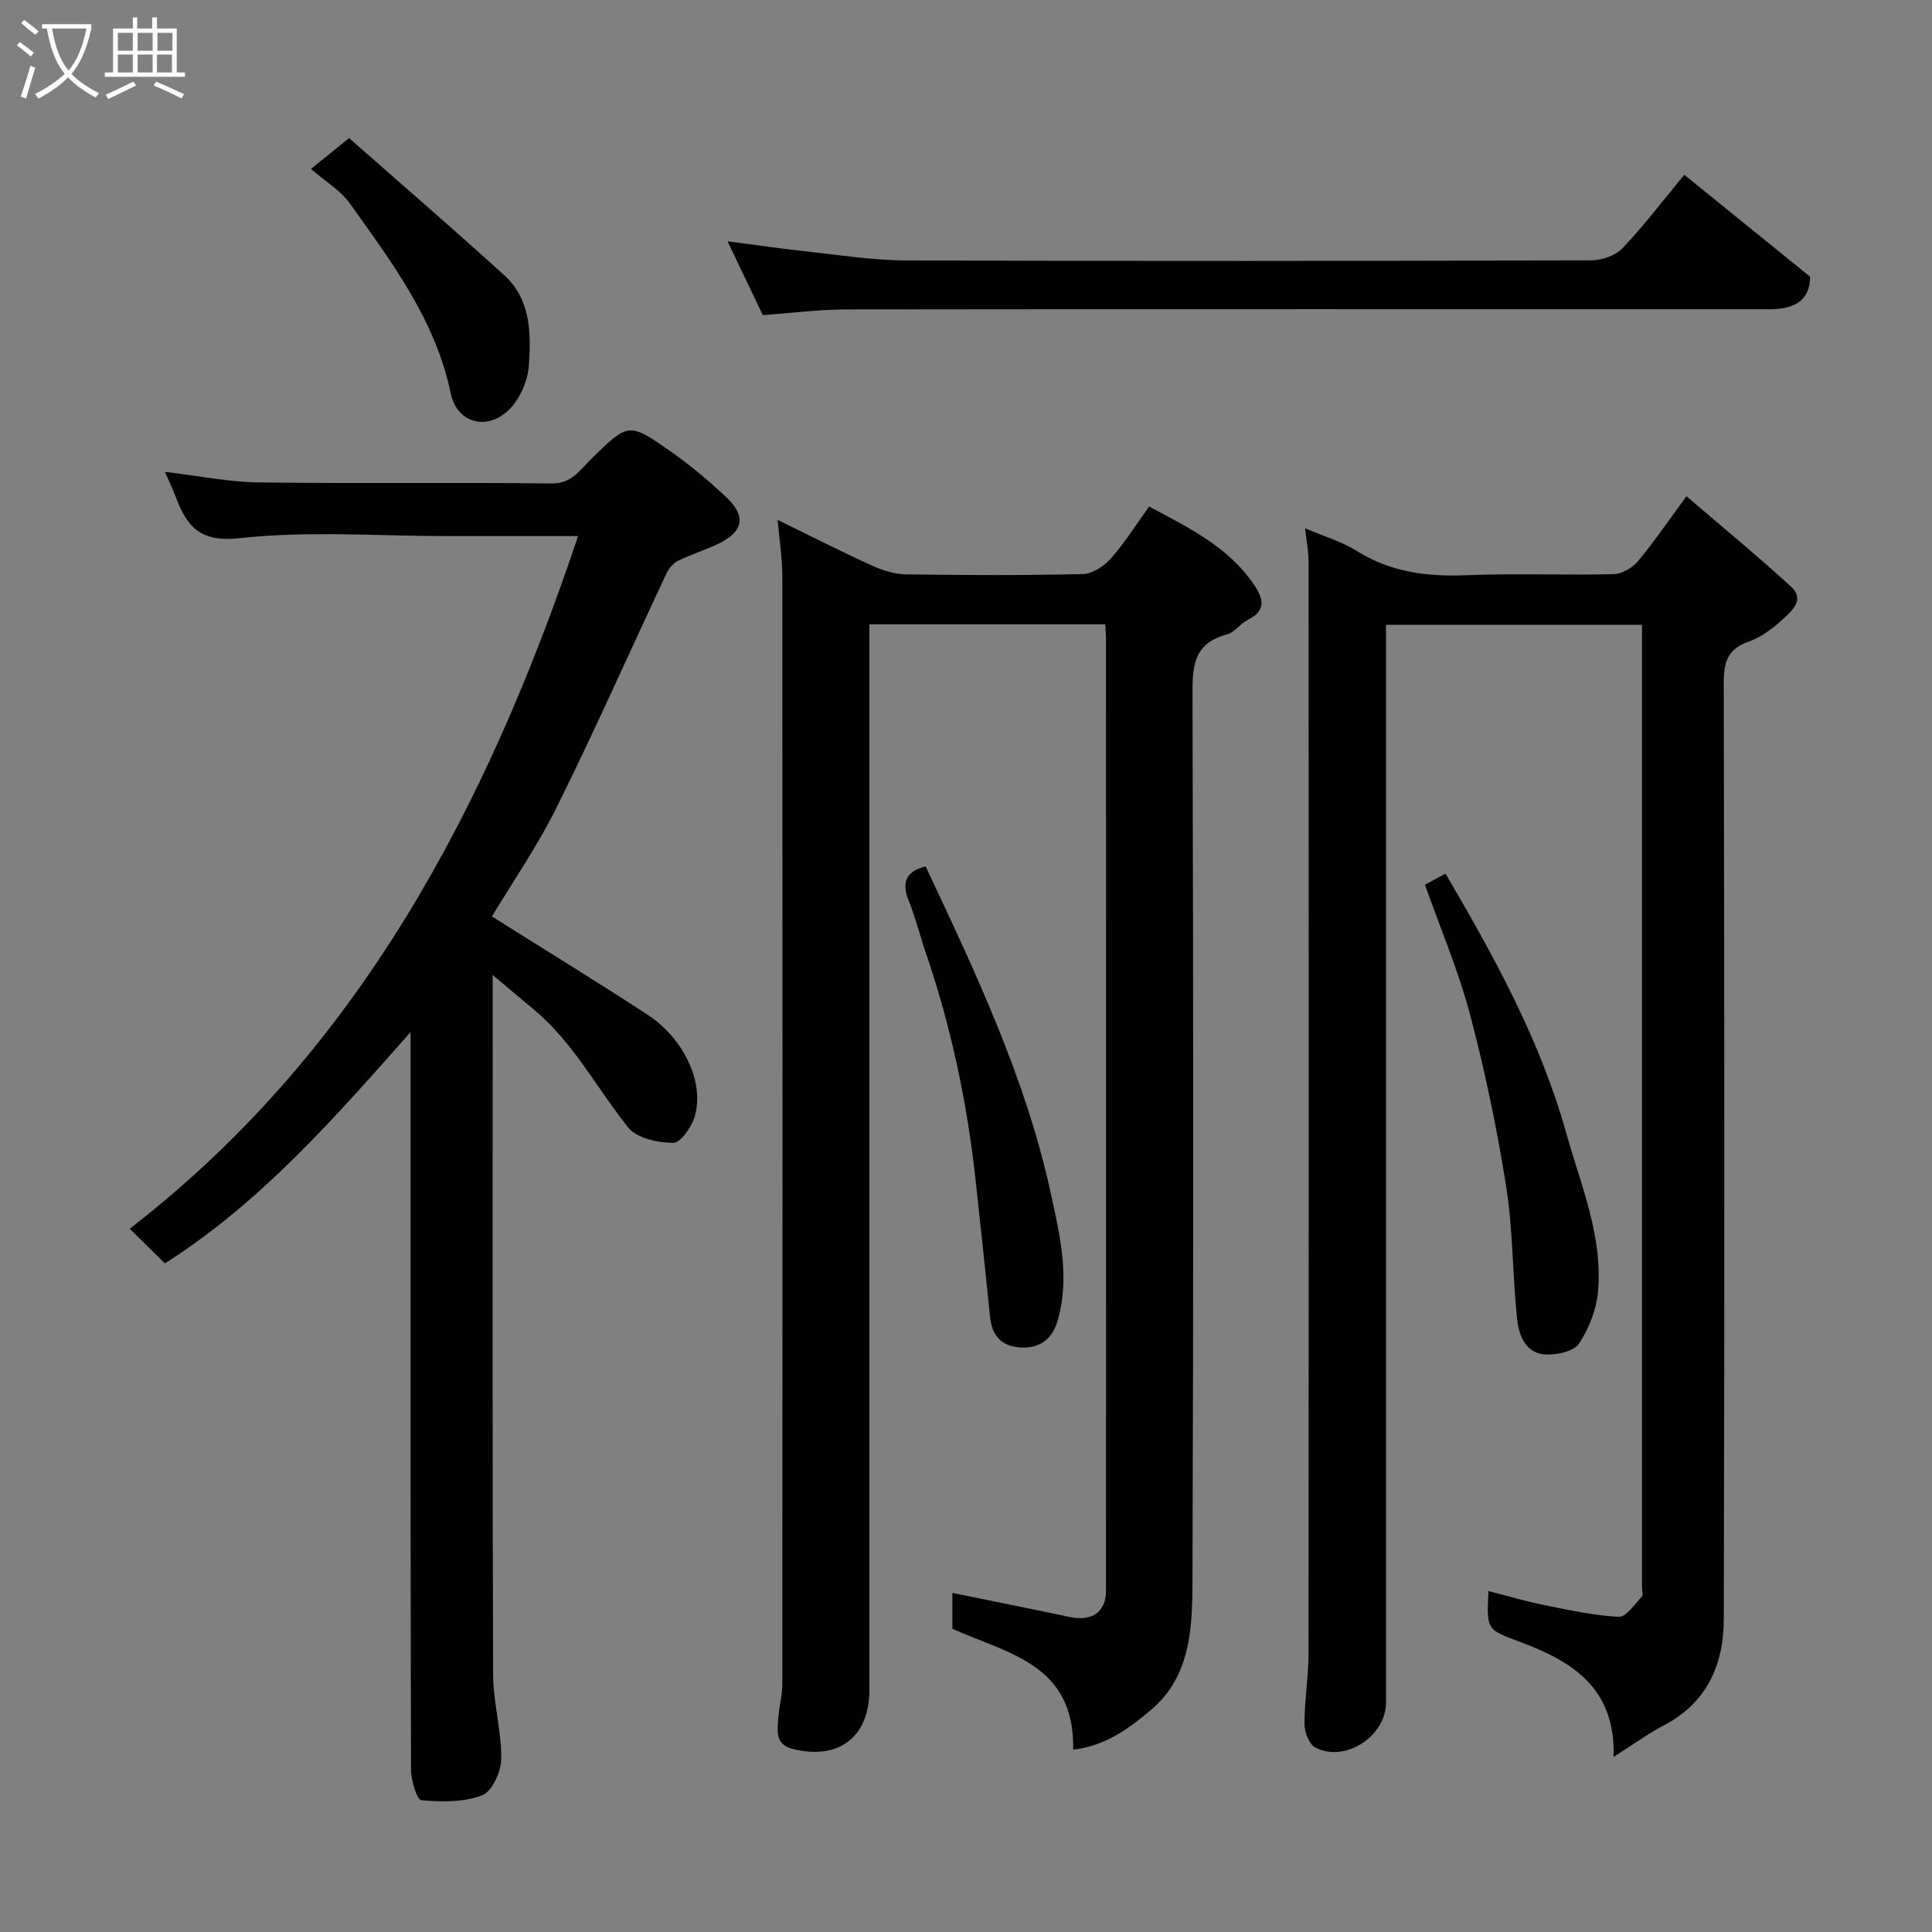 <svg enable-background="new 0 0 400 400" viewBox="0 0 400 400" xmlns="http://www.w3.org/2000/svg"><rect x="0" y="0" width="400" height="400" fill="#808080" stroke="none"/><path d="m6.4 11.7c-1-.8-1.9-1.6-2.9-2.3l.6-.7c.9.7 1.9 1.4 2.9 2.2zm-2.1 8.3c.7-2.1 1.4-4.2 2-6.4.2.1.6.3 1 .4-.7 2.3-1.3 4.4-1.9 6.4zm3-12.8c-1.1-.9-2.1-1.7-2.9-2.4l.6-.7c1 .8 2 1.5 3 2.4zm1.4-1.3v-.9h10.2v.9c-.9 4.2-2.3 7.3-4.1 9.4 1.3 1.4 3.2 2.7 5.7 4-.2.2-.4.5-.7.9-2.5-1.4-4.4-2.7-5.7-4.2-1.4 1.5-3.5 3-6.1 4.4 0 0 0 0-.1-.1-.3-.4-.5-.7-.7-.8 2.7-1.4 4.7-2.8 6.2-4.2-1.8-2.2-3-5.3-3.7-9.4zm9.2 0h-7.1c.6 3.8 1.7 6.7 3.4 8.7 1.7-2 2.9-4.8 3.7-8.7z" fill="#fbfcfa"/><path d="m31.6 3.6h.9v2.3h4.1v9.1h1.7v.9h-16.6v-.9h1.7v-9.1h4.1v-2.3h.9v2.3h3.1v-2.3zm-4 13.3.6.8c-1.9.9-3.8 1.9-5.8 2.8-.2-.3-.3-.6-.5-.9 2-.9 3.9-1.8 5.7-2.7zm-3.2-10.1v3.7h3.1v-3.7zm0 4.5v3.7h3.1v-3.7zm4.1-4.5v3.7h3.1v-3.7zm0 4.5v3.7h3.1v-3.7zm9.1 9.1c-2.1-1.1-4.1-2-5.8-2.7l.5-.8c2.2.9 4.1 1.8 5.8 2.6zm-1.9-13.6h-3.1v3.7h3.1zm-3.2 4.5v3.7h3.1v-3.7z" fill="#fbfcfa"/><g fill="#010101"><path d="m222.19 362.25c.33-17.77-13.54-19.87-25.01-25.02 0-2.29 0-4.92 0-7.43 8.1 1.65 16.18 3.26 24.23 4.97 4.64.99 7.58-.99 7.58-5.45.02-65.65.01-131.29 0-196.94 0-.96-.1-1.92-.16-3.12-16.22 0-32.15 0-48.83 0v5.72 214.93c0 9.74-6.38 14.58-15.84 12.19-3.68-.93-3.2-3.63-3.04-6.19.16-2.44.85-4.85.85-7.28.05-76.48.05-152.95 0-229.43 0-3.57-.58-7.14-.97-11.56 6.93 3.38 13.25 6.6 19.7 9.53 2.16.98 4.64 1.72 6.99 1.75 12.16.17 24.33.23 36.48-.07 1.99-.05 4.4-1.62 5.81-3.21 2.89-3.27 5.23-7.02 7.93-10.76 8.12 4.34 16.4 8.29 21.76 16.23 1.92 2.85 2.51 5.31-1.3 7.21-1.59.79-2.78 2.63-4.4 3.06-7.13 1.87-7.09 6.97-7.07 12.96.17 61.15.21 122.3-.01 183.44-.03 9.43-.47 19.4-8.57 26.22-4.5 3.79-9.39 7.48-16.13 8.25z"/><path d="m270.21 109.38c3.65 1.57 7.46 2.68 10.71 4.7 7.05 4.41 14.58 5.34 22.69 5.01 10.15-.41 20.33.03 30.48-.22 1.72-.04 3.86-1.29 5.01-2.66 3.33-3.97 6.25-8.28 10.07-13.47 7.55 6.48 14.74 12.39 21.6 18.67 3.08 2.82.08 5.19-1.83 6.95-2.01 1.86-4.4 3.6-6.95 4.5-4.34 1.54-5.11 4.26-5.11 8.54.14 64.64.18 129.29.01 193.93-.02 9.28-3.46 17.2-12.36 21.86-3.38 1.77-6.48 4.05-10.44 6.56.38-14.48-8.79-19.83-19.27-23.77-6.98-2.63-7.07-2.38-6.65-10.57 3.91 1 7.71 2.13 11.58 2.91 5.1 1.03 10.23 2.16 15.39 2.42 1.53.08 3.27-2.59 4.77-4.15.33-.35.05-1.29.05-1.95 0-65.14 0-130.29 0-195.43 0-1.16 0-2.31 0-3.85-17.59 0-34.97 0-53 0v5.73 217.42c0 6.97-8.51 12.53-14.64 9.29-1.28-.67-2.24-3.16-2.24-4.81 0-4.93.83-9.87.84-14.8.06-75.14.05-150.28.01-225.42.04-2.38-.44-4.79-.72-7.39z"/><path d="m102 201.86v5.75c0 46.33-.07 92.66.09 138.99.02 5.86 1.74 11.72 1.69 17.57-.02 2.62-1.89 6.73-3.94 7.52-3.81 1.47-8.41 1.4-12.59 1.03-.93-.08-2.15-4.08-2.15-6.27-.13-44.51-.1-89-.1-133.5 0-6.42 0-12.83 0-19.25-15.72 17.73-31.04 35.31-50.87 47.87-2.14-2.11-4.45-4.39-7.27-7.18 47.4-36.64 73.97-87.23 92.83-143.4-9.25 0-18.18 0-27.11 0-14.33 0-28.79-1.13-42.95.43-8.4.93-10.96-2.52-13.29-8.65-.57-1.51-1.28-2.97-2.19-5.08 6.87.81 13.19 2.11 19.53 2.19 20.16.28 40.33-.04 60.49.22 4.15.05 5.82-2.7 8.07-4.92 7.84-7.69 7.88-7.85 16.69-1.66 4.02 2.82 7.82 6.02 11.4 9.38 4.16 3.9 3.63 7.08-1.36 9.56-2.76 1.36-5.74 2.26-8.51 3.61-1 .49-1.95 1.55-2.44 2.58-7.57 16.11-14.78 32.39-22.68 48.33-4.04 8.16-9.27 15.73-13.49 22.76 10.67 6.72 21.49 13.36 32.13 20.28 7.59 4.94 11.93 14.14 9.86 21.12-.65 2.18-2.93 5.48-4.45 5.48-3.18-.02-7.54-.95-9.32-3.17-6.54-8.19-11.41-17.71-19.67-24.55-2.52-2.08-5.03-4.21-8.4-7.04z"/><path d="m157.93 65.25c-2.45-5.12-4.67-9.78-7.3-15.29 5.88.76 11.08 1.53 16.31 2.09 6.85.74 13.72 1.84 20.59 1.87 47.31.16 94.62.12 141.93-.02 2.19-.01 4.98-.97 6.44-2.49 4.4-4.62 8.27-9.74 12.82-15.22 8.56 6.94 17.21 13.94 26.04 21.1-.03 4.8-3.05 6.47-7.38 6.71-1.16.07-2.33.01-3.5.01-62.8 0-125.61-.03-188.41.05-5.91 0-11.83.78-17.54 1.19z"/><path d="m295.02 183.17c1.44-.78 2.83-1.52 4.26-2.3 10.12 17.26 19.61 34.49 24.98 53.67 3.03 10.81 7.61 21.35 6.59 32.87-.33 3.71-1.86 7.63-3.91 10.75-1.05 1.6-4.47 2.35-6.79 2.28-4.19-.12-5.66-3.83-6.02-7.17-1-9.14-.85-18.44-2.28-27.5-1.89-12.02-4.4-24-7.5-35.76-2.38-9.01-6.09-17.68-9.33-26.84z"/><path d="m191.64 179.38c10.42 22.13 20.73 43.9 25.91 67.65 1.89 8.67 3.97 17.31 1.48 26.21-1.08 3.88-3.6 5.97-7.71 5.74-3.85-.21-5.92-2.33-6.32-6.19-.97-9.45-1.97-18.9-3-28.35-1.75-16.09-5.07-31.84-10.32-47.16-1.21-3.53-2.09-7.19-3.49-10.64-1.58-3.86-.71-6.25 3.45-7.26z"/><path d="m72.27 28.59c10.8 9.51 21.6 18.82 32.15 28.41 5.49 4.99 5.53 12 5.08 18.63-.21 3.09-1.73 6.7-3.86 8.94-4.53 4.77-11.02 3.17-12.33-3.15-3.16-15.21-12.22-27.14-20.88-39.3-1.92-2.69-5.04-4.53-8.05-7.14 2.76-2.23 5.11-4.13 7.89-6.39z"/></g></svg>